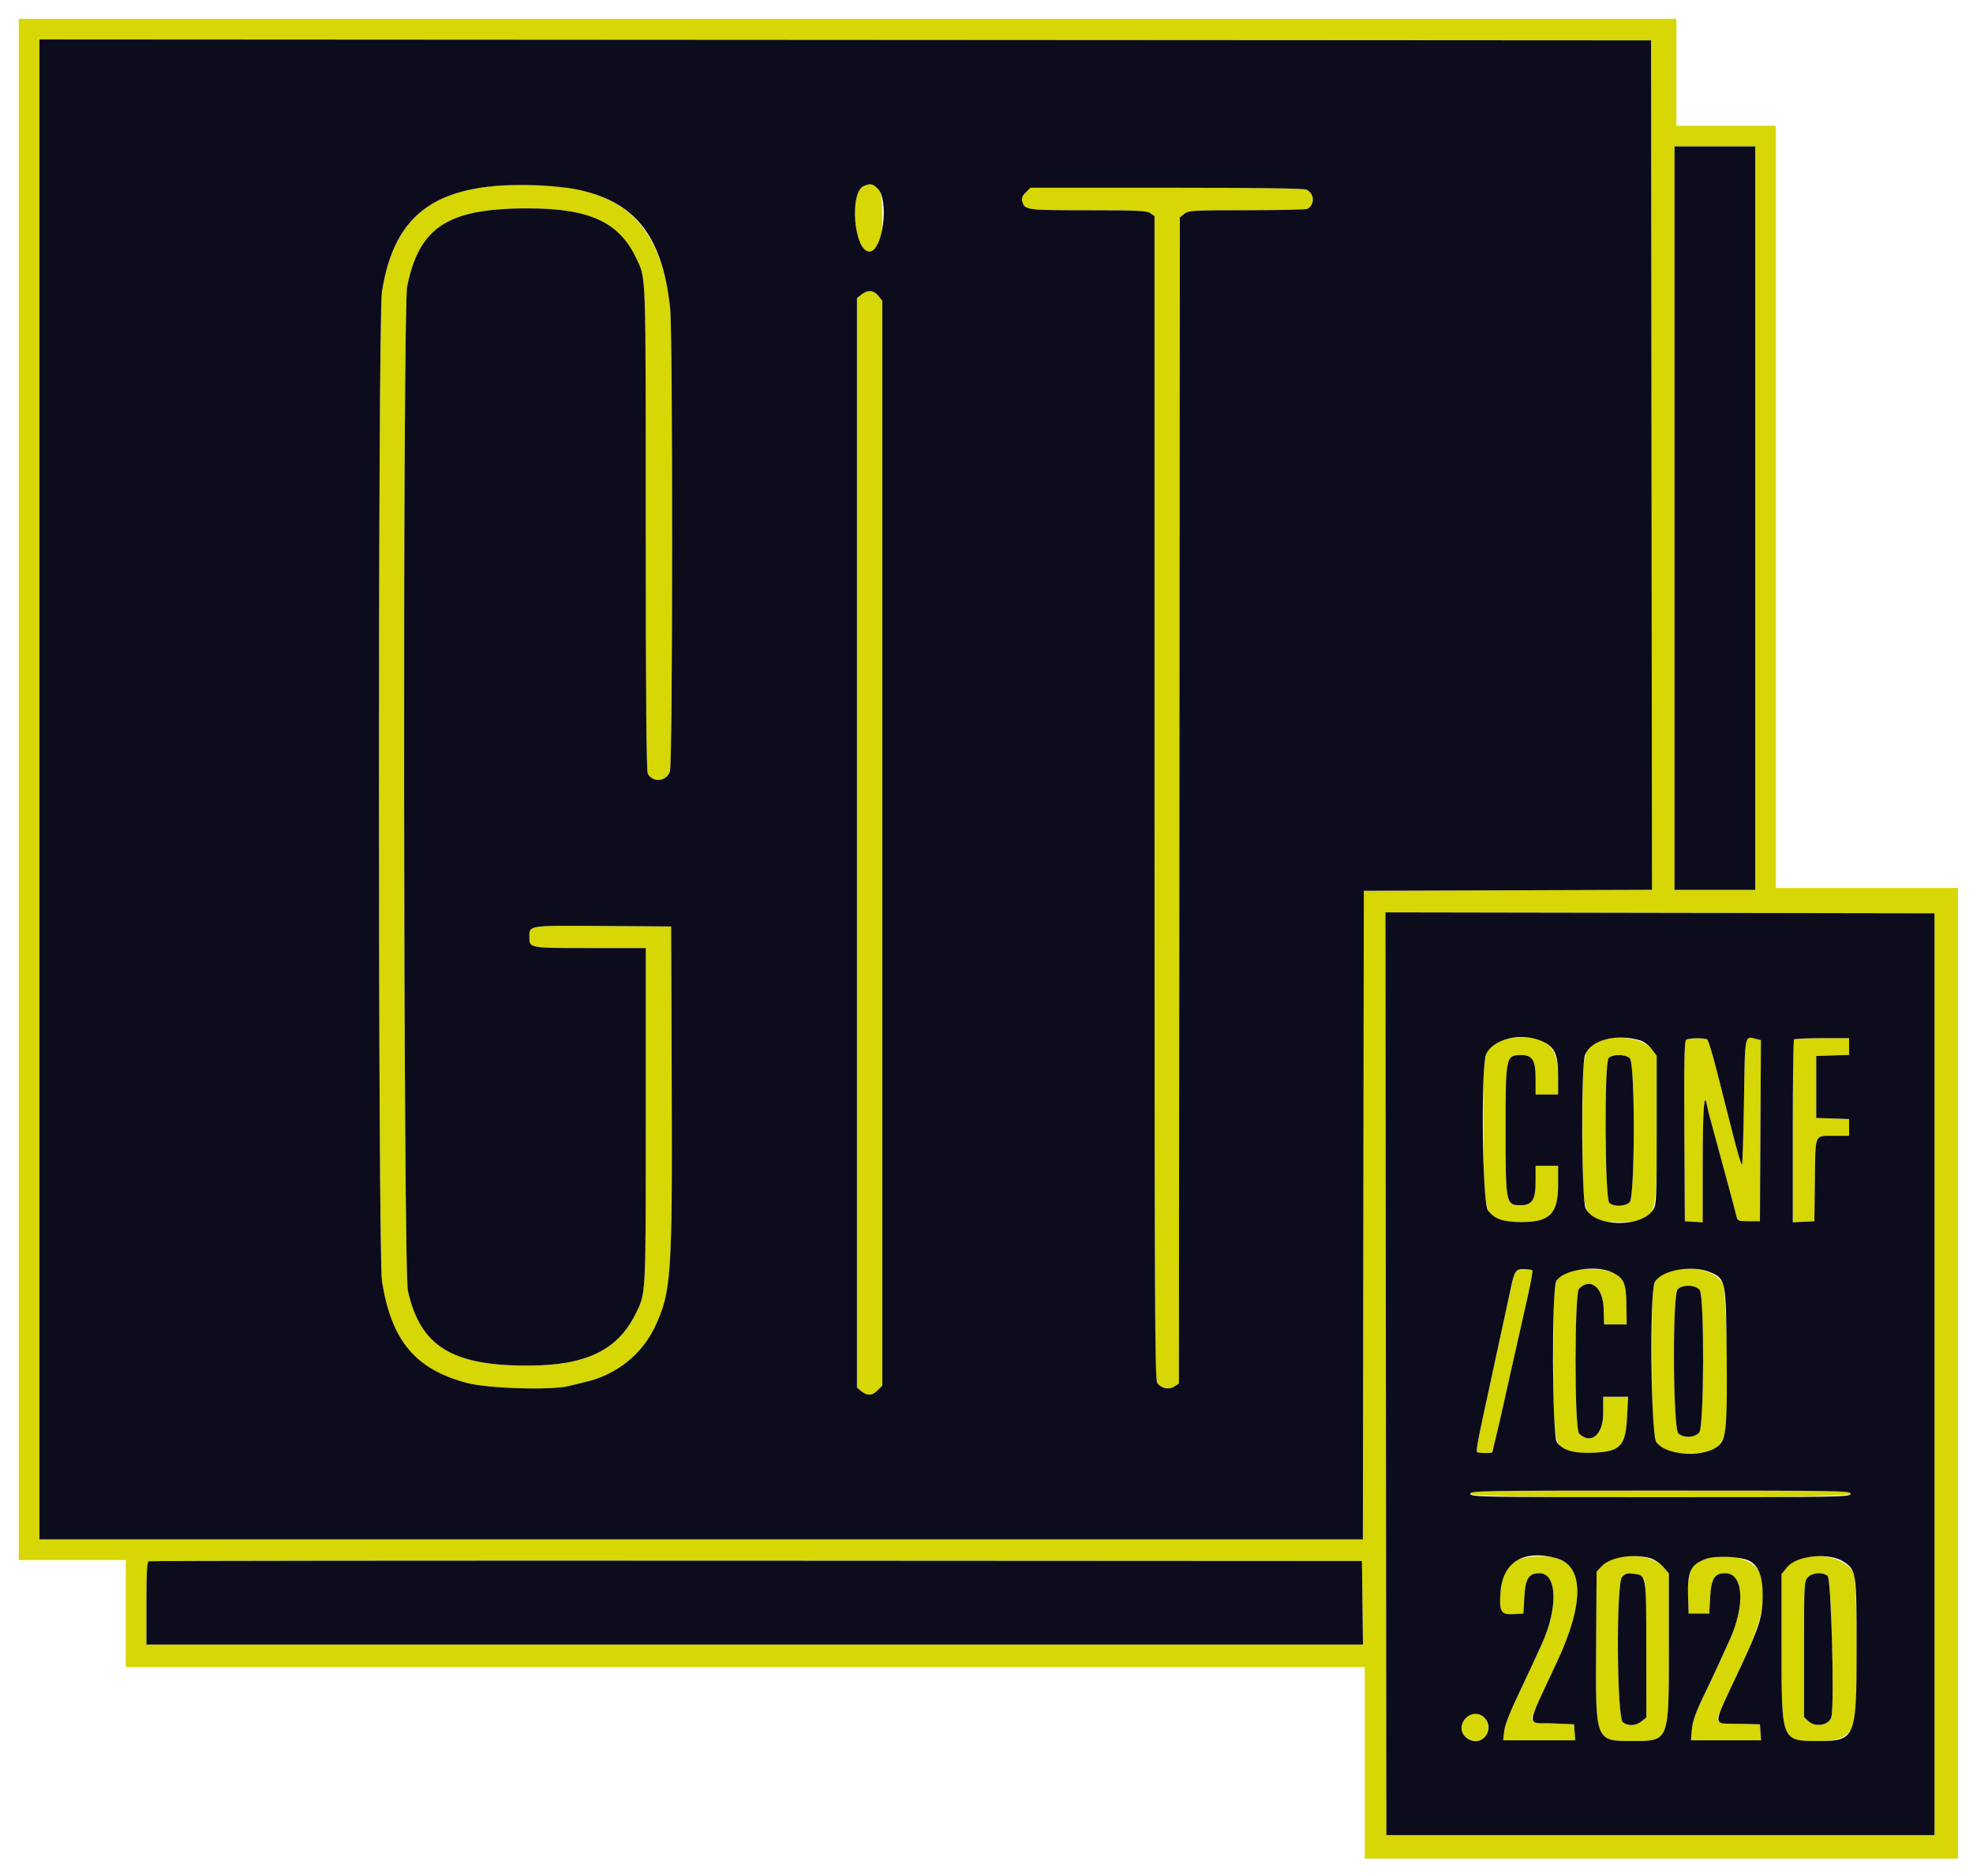 <svg id="svg" version="1.1" xmlns="http://www.w3.org/2000/svg" xmlns:xlink="http://www.w3.org/1999/xlink" width="400" height="380.263" viewBox="0, 0, 400,380.263"><g id="svgg"><path id="path0" d="M3.806 160.038 L 3.806 316.270 14.653 316.270 L 25.500 316.270 25.500 327.117 L 25.500 337.964 151.094 337.964 L 276.689 337.964 276.689 357.374 L 276.689 376.784 336.822 376.784 L 396.955 376.784 396.955 278.402 L 396.955 180.019 378.497 180.019 L 360.038 180.019 360.038 102.759 L 360.038 25.500 349.952 25.500 L 339.867 25.500 339.867 14.653 L 339.867 3.806 171.836 3.806 L 3.806 3.806 3.806 160.038 M334.825 94.289 L 334.921 180.395 305.710 180.492 L 276.499 180.590 276.402 246.337 L 276.306 312.084 142.149 312.084 L 7.992 312.084 7.992 160.038 L 7.992 7.992 171.361 8.087 L 334.729 8.183 334.825 94.289 M355.852 105.043 L 355.852 180.400 347.669 180.400 L 339.486 180.400 339.486 105.043 L 339.486 29.686 347.669 29.686 L 355.852 29.686 355.852 105.043 M100.666 37.674 C 86.585 38.749,79.605 45.209,77.427 59.182 C 76.619 64.366,76.631 254.687,77.440 259.753 C 79.364 271.800,84.170 277.561,94.630 280.355 C 98.887 281.493,111.782 281.885,115.319 280.984 C 116.261 280.744,117.888 280.344,118.934 280.095 C 125.034 278.644,130.156 274.537,132.768 269.002 C 136.101 261.942,136.323 258.712,136.178 219.410 L 136.061 187.821 122.214 187.721 C 107.046 187.612,107.326 187.571,107.326 189.885 C 107.326 192.234,107.133 192.198,119.581 192.198 L 130.923 192.198 130.923 226.297 C 130.923 263.516,131.001 262.082,128.728 266.601 C 125.142 273.728,118.741 276.792,107.326 276.846 C 91.612 276.920,85.205 272.969,82.693 261.656 C 81.770 257.499,81.630 62.622,82.547 58.077 C 84.979 46.019,90.792 42.245,106.937 42.245 C 119.532 42.245,125.533 44.998,128.996 52.364 C 131.005 56.638,130.914 54.071,130.919 106.876 C 130.922 140.832,131.048 156.326,131.327 156.846 C 132.342 158.743,135.102 158.464,135.824 156.393 C 136.393 154.759,136.427 67.817,135.860 62.482 C 133.792 43.014,123.719 35.913,100.666 37.674 M175.161 37.692 C 172.121 38.914,173.131 50.999,176.273 50.999 C 178.311 50.999,178.877 49.509,178.877 44.148 C 178.877 37.987,178.041 36.535,175.161 37.692 M207.951 39.017 C 207.253 39.715,207.062 40.205,207.246 40.825 C 207.771 42.592,208.021 42.626,220.540 42.626 C 230.632 42.626,232.495 42.713,233.217 43.219 L 234.063 43.811 234.063 161.688 C 234.063 265.023,234.132 279.663,234.625 280.367 C 235.411 281.489,236.978 281.809,238.097 281.075 L 239.007 280.480 239.104 162.280 L 239.201 44.081 240.099 43.354 C 240.941 42.672,241.752 42.626,252.849 42.620 C 259.367 42.617,264.889 42.489,265.119 42.335 C 266.605 41.342,266.494 39.298,264.907 38.448 C 264.430 38.193,254.653 38.059,236.544 38.059 L 208.909 38.059 207.951 39.017 M174.638 59.719 L 173.739 60.447 173.739 170.885 L 173.739 281.323 174.638 282.051 C 175.844 283.028,176.820 282.967,177.943 281.844 L 178.877 280.910 178.877 170.953 L 178.877 60.997 178.088 59.994 C 177.154 58.806,175.890 58.705,174.638 59.719 M392.198 278.592 L 392.198 372.027 336.632 372.027 L 281.066 372.027 280.970 278.495 L 280.874 184.964 336.536 185.061 L 392.198 185.157 392.198 278.592 M305.994 210.545 C 300.731 211.330,300.616 211.749,300.748 229.680 C 300.882 247.754,300.862 247.705,308.278 247.745 C 314.220 247.778,315.890 246.100,315.890 240.096 L 315.890 236.346 313.606 236.346 L 311.323 236.346 311.323 239.515 C 311.323 243.221,310.608 244.343,308.253 244.333 C 305.310 244.320,305.233 243.933,305.233 229.115 C 305.233 214.208,305.294 213.910,308.358 213.897 C 310.688 213.888,311.323 214.920,311.323 218.721 L 311.323 221.884 313.606 221.884 L 315.890 221.884 315.890 218.134 C 315.890 211.696,313.023 209.497,305.994 210.545 M324.507 210.858 C 320.971 211.917,320.837 212.591,320.837 229.331 C 320.837 247.777,320.833 247.766,328.529 247.763 C 335.930 247.760,335.871 247.911,335.871 229.102 L 335.871 214.023 334.817 212.641 C 333.288 210.636,328.189 209.754,324.507 210.858 M341.861 210.782 C 341.484 211.022,341.403 214.988,341.481 229.330 L 341.579 247.574 343.387 247.690 L 345.195 247.806 345.201 235.891 C 345.206 225.070,345.501 220.974,346.055 224.034 C 346.163 224.631,346.536 226.147,346.885 227.402 C 347.233 228.658,347.863 230.971,348.285 232.540 C 349.519 237.128,350.132 239.397,350.961 242.436 C 351.389 244.006,351.858 245.804,352.003 246.432 C 352.260 247.543,352.328 247.574,354.535 247.574 L 356.803 247.574 356.902 229.218 L 357.001 210.863 356.076 210.631 C 353.654 210.023,353.777 209.403,353.568 223.285 C 353.463 230.225,353.280 236.001,353.161 236.119 C 353.042 236.238,352.238 233.555,351.375 230.156 C 350.511 226.758,349.068 221.066,348.166 217.507 C 347.265 213.949,346.356 210.911,346.147 210.757 C 345.636 210.382,342.463 210.400,341.861 210.782 M363.717 210.720 C 363.578 210.859,363.463 219.260,363.463 229.388 L 363.463 247.802 365.652 247.688 L 367.840 247.574 367.943 239.219 C 368.061 229.627,367.774 230.271,371.931 230.263 L 374.881 230.257 374.881 228.559 L 374.881 226.861 371.551 226.751 L 368.221 226.641 368.221 220.362 L 368.221 214.082 371.551 213.972 L 374.881 213.862 374.881 212.164 L 374.881 210.466 369.426 210.466 C 366.426 210.466,363.857 210.580,363.717 210.720 M330.417 214.521 C 331.526 215.525,331.488 242.740,330.376 243.746 C 329.399 244.631,327.102 244.678,326.255 243.830 C 325.360 242.935,325.231 215.588,326.117 214.521 C 326.810 213.686,329.494 213.686,330.417 214.521 M307.183 257.952 C 306.985 258.323,306.551 259.907,306.220 261.473 C 305.888 263.039,305.356 265.519,305.038 266.984 C 304.719 268.449,304.124 271.189,303.714 273.073 C 302.997 276.374,302.228 279.939,300.840 286.394 C 299.573 292.283,299.244 294.169,299.446 294.372 C 299.699 294.624,302.569 294.646,302.569 294.396 C 302.569 294.297,302.899 292.884,303.302 291.256 C 303.705 289.629,304.294 287.098,304.611 285.633 C 304.928 284.167,305.557 281.342,306.009 279.353 C 306.964 275.145,307.786 271.495,308.322 269.077 C 308.531 268.135,309.185 265.224,309.774 262.607 C 310.363 259.990,310.772 257.721,310.681 257.564 C 310.331 256.958,307.550 257.266,307.183 257.952 M317.602 257.988 C 314.904 259.215,314.938 258.980,314.938 276.081 C 314.938 295.063,314.866 294.901,323.061 294.509 C 328.583 294.245,329.569 293.182,329.877 287.160 L 330.081 283.159 327.552 283.159 L 325.024 283.159 325.024 286.525 C 325.024 290.876,322.501 292.978,320.128 290.605 C 319.181 289.658,319.181 262.197,320.128 261.251 C 322.439 258.939,324.963 260.952,325.105 265.222 L 325.214 268.506 327.498 268.506 L 329.781 268.506 329.737 264.574 C 329.688 260.151,329.254 259.141,326.893 257.963 C 325.041 257.039,319.657 257.054,317.602 257.988 M337.664 258.087 C 334.875 259.468,334.919 259.177,334.919 276.043 C 334.919 294.766,334.875 294.657,342.531 294.639 C 347.197 294.627,349.054 293.475,349.768 290.149 C 350.548 286.510,350.099 261.952,349.220 260.180 C 347.801 257.321,341.513 256.182,337.664 258.087 M344.603 261.550 C 345.564 262.923,345.485 289.186,344.516 290.383 C 343.635 291.471,341.358 291.585,340.265 290.596 C 339.172 289.607,339.034 262.596,340.116 261.400 C 341.064 260.352,343.828 260.445,344.603 261.550 M298.074 302.854 C 298.274 303.890,374.990 303.890,375.189 302.854 C 375.311 302.224,373.270 302.188,336.632 302.188 C 299.993 302.188,297.953 302.224,298.074 302.854 M307.511 316.365 C 305.255 317.509,304.507 318.933,304.222 322.624 C 303.903 326.767,304.257 327.383,306.874 327.231 L 308.849 327.117 309.039 323.752 C 309.251 319.997,309.932 318.934,312.126 318.934 C 315.726 318.934,315.907 326.140,312.493 333.493 C 311.691 335.219,310.679 337.420,310.244 338.382 C 309.809 339.345,308.482 342.171,307.295 344.662 C 305.986 347.412,305.063 349.902,304.947 350.999 L 304.756 352.807 312.057 352.807 L 319.359 352.807 319.242 351.189 L 319.125 349.572 314.748 349.382 C 309.662 349.160,309.847 349.458,311.960 344.893 C 312.707 343.280,314.432 339.562,315.794 336.632 C 321.188 325.019,321.099 317.436,315.549 315.894 C 313.063 315.204,309.376 315.420,307.511 316.365 M327.047 315.976 C 326.381 316.190,325.353 316.869,324.764 317.484 L 323.692 318.603 323.591 333.897 C 323.465 353.094,323.411 352.956,330.923 352.956 C 338.421 352.956,338.344 353.150,338.344 334.208 L 338.344 318.961 337.171 317.625 C 335.418 315.628,330.580 314.840,327.047 315.976 M345.836 316.038 C 342.744 317.189,342.078 318.570,342.230 323.522 L 342.341 327.117 344.434 327.117 L 346.527 327.117 346.717 323.752 C 346.929 320.015,347.612 318.934,349.762 318.934 C 353.505 318.934,353.884 325.498,350.558 332.710 C 349.757 334.448,348.715 336.727,348.243 337.774 C 347.772 338.820,346.440 341.646,345.284 344.053 C 343.722 347.307,343.136 348.992,343.001 350.618 L 342.820 352.807 349.929 352.807 L 357.037 352.807 356.920 351.189 L 356.803 349.572 352.622 349.463 C 347.406 349.327,347.513 349.474,349.520 345.169 C 350.441 343.195,351.914 340.038,352.793 338.154 C 357.544 327.972,358.547 322.887,356.634 318.674 C 355.388 315.928,349.797 314.564,345.836 316.038 M364.724 315.907 C 364.057 316.112,362.987 316.916,362.345 317.694 L 361.180 319.108 361.181 334.150 C 361.183 353.068,361.139 352.956,368.601 352.956 C 373.205 352.956,374.968 352.018,375.969 349.039 C 376.687 346.903,376.564 320.871,375.827 319.037 C 374.661 316.133,369.097 314.564,364.724 315.907 M276.220 324.929 L 276.323 333.397 153.004 333.397 L 29.686 333.397 29.686 325.056 C 29.686 318.739,29.801 316.668,30.162 316.522 C 30.423 316.416,85.871 316.359,153.378 316.395 L 276.118 316.461 276.220 324.929 M333.224 319.949 C 333.653 320.514,333.755 323.262,333.765 334.416 L 333.777 348.185 332.775 348.973 C 331.600 349.897,330.093 349.973,329.020 349.163 C 327.776 348.224,327.629 320.897,328.861 319.665 C 329.856 318.670,332.379 318.834,333.224 319.949 M370.527 319.474 C 371.253 320.005,371.933 345.495,371.290 348.079 C 370.878 349.736,368.036 350.257,366.628 348.935 L 365.747 348.107 365.747 334.354 C 365.747 321.039,365.772 320.574,366.523 319.767 C 367.426 318.798,369.404 318.653,370.527 319.474 M297.576 347.862 C 297.237 348.060,296.746 348.739,296.484 349.370 C 295.286 352.263,299.927 354.468,301.404 351.708 C 302.786 349.127,300.074 346.402,297.576 347.862 " stroke="none" fill="#d6d704" fill-rule="evenodd"></path><path id="path1" d="M7.992 160.038 L 7.992 312.084 142.149 312.084 L 276.306 312.084 276.402 246.337 L 276.499 180.590 305.710 180.492 L 334.921 180.395 334.825 94.289 L 334.729 8.183 171.361 8.087 L 7.992 7.992 7.992 160.038 M339.486 105.043 L 339.486 180.400 347.669 180.400 L 355.852 180.400 355.852 105.043 L 355.852 29.686 347.669 29.686 L 339.486 29.686 339.486 105.043 M116.461 38.302 C 128.660 40.663,134.287 47.677,135.860 62.482 C 136.427 67.817,136.393 154.759,135.824 156.393 C 135.102 158.464,132.342 158.743,131.327 156.846 C 131.048 156.326,130.922 140.832,130.919 106.876 C 130.914 54.071,131.005 56.638,128.996 52.364 C 125.533 44.998,119.532 42.245,106.937 42.245 C 90.792 42.245,84.979 46.019,82.547 58.077 C 81.630 62.622,81.770 257.499,82.693 261.656 C 85.205 272.969,91.612 276.920,107.326 276.846 C 118.741 276.792,125.142 273.728,128.728 266.601 C 131.001 262.082,130.923 263.516,130.923 226.297 L 130.923 192.198 119.581 192.198 C 107.133 192.198,107.326 192.234,107.326 189.885 C 107.326 187.571,107.046 187.612,122.214 187.721 L 136.061 187.821 136.178 219.410 C 136.323 258.712,136.101 261.942,132.768 269.002 C 130.156 274.537,125.034 278.644,118.934 280.095 C 117.888 280.344,116.261 280.744,115.319 280.984 C 111.782 281.885,98.887 281.493,94.630 280.355 C 84.170 277.561,79.364 271.800,77.440 259.753 C 76.631 254.687,76.619 64.366,77.427 59.182 C 79.970 42.863,88.899 36.758,109.039 37.567 C 111.551 37.668,114.891 37.999,116.461 38.302 M177.943 38.232 C 180.326 40.615,178.968 50.999,176.273 50.999 C 173.131 50.999,172.121 38.914,175.161 37.692 C 176.514 37.149,176.943 37.232,177.943 38.232 M264.907 38.448 C 266.494 39.298,266.605 41.342,265.119 42.335 C 264.889 42.489,259.367 42.617,252.849 42.620 C 241.752 42.626,240.941 42.672,240.099 43.354 L 239.201 44.081 239.104 162.280 L 239.007 280.480 238.097 281.075 C 236.978 281.809,235.411 281.489,234.625 280.367 C 234.132 279.663,234.063 265.023,234.063 161.688 L 234.063 43.811 233.217 43.219 C 232.495 42.713,230.632 42.626,220.540 42.626 C 208.021 42.626,207.771 42.592,207.246 40.825 C 207.062 40.205,207.253 39.715,207.951 39.017 L 208.909 38.059 236.544 38.059 C 254.653 38.059,264.430 38.193,264.907 38.448 M178.088 59.994 L 178.877 60.997 178.877 170.953 L 178.877 280.910 177.943 281.844 C 176.820 282.967,175.844 283.028,174.638 282.051 L 173.739 281.323 173.739 170.885 L 173.739 60.447 174.638 59.719 C 175.890 58.705,177.154 58.806,178.088 59.994 M280.970 278.495 L 281.066 372.027 336.632 372.027 L 392.198 372.027 392.198 278.592 L 392.198 185.157 336.536 185.061 L 280.874 184.964 280.970 278.495 M312.840 211.172 C 315.218 212.295,315.890 213.827,315.890 218.134 L 315.890 221.884 313.606 221.884 L 311.323 221.884 311.323 218.721 C 311.323 214.920,310.688 213.888,308.358 213.897 C 305.294 213.910,305.233 214.208,305.233 229.115 C 305.233 243.933,305.310 244.320,308.253 244.333 C 310.608 244.343,311.323 243.221,311.323 239.515 L 311.323 236.346 313.606 236.346 L 315.890 236.346 315.890 240.096 C 315.890 246.100,314.220 247.778,308.278 247.745 C 304.643 247.725,302.952 247.116,301.651 245.358 C 300.494 243.795,300.203 215.987,301.319 213.661 C 302.849 210.473,308.688 209.211,312.840 211.172 M332.343 210.865 C 333.246 211.116,334.146 211.762,334.817 212.641 L 335.871 214.023 335.871 229.102 C 335.871 242.996,335.817 244.264,335.184 245.230 C 332.728 248.979,323.279 248.797,321.461 244.966 C 320.608 243.170,320.516 215.768,321.356 213.784 C 322.604 210.836,327.528 209.528,332.343 210.865 M346.147 210.757 C 346.356 210.911,347.265 213.949,348.166 217.507 C 349.068 221.066,350.511 226.758,351.375 230.156 C 352.238 233.555,353.042 236.238,353.161 236.119 C 353.280 236.001,353.463 230.225,353.568 223.285 C 353.777 209.403,353.654 210.023,356.076 210.631 L 357.001 210.863 356.902 229.218 L 356.803 247.574 354.535 247.574 C 352.328 247.574,352.260 247.543,352.003 246.432 C 351.858 245.804,351.389 244.006,350.961 242.436 C 350.132 239.397,349.519 237.128,348.285 232.540 C 347.863 230.971,347.233 228.658,346.885 227.402 C 346.536 226.147,346.163 224.631,346.055 224.034 C 345.501 220.974,345.206 225.070,345.201 235.891 L 345.195 247.806 343.387 247.690 L 341.579 247.574 341.481 229.330 C 341.403 214.988,341.484 211.022,341.861 210.782 C 342.463 210.400,345.636 210.382,346.147 210.757 M374.881 212.164 L 374.881 213.862 371.551 213.972 L 368.221 214.082 368.221 220.362 L 368.221 226.641 371.551 226.751 L 374.881 226.861 374.881 228.559 L 374.881 230.257 371.931 230.263 C 367.774 230.271,368.061 229.627,367.943 239.219 L 367.840 247.574 365.652 247.688 L 363.463 247.802 363.463 229.388 C 363.463 219.260,363.578 210.859,363.717 210.720 C 363.857 210.580,366.426 210.466,369.426 210.466 L 374.881 210.466 374.881 212.164 M326.117 214.521 C 325.231 215.588,325.360 242.935,326.255 243.830 C 327.102 244.678,329.399 244.631,330.376 243.746 C 331.488 242.740,331.526 215.525,330.417 214.521 C 329.494 213.686,326.810 213.686,326.117 214.521 M310.681 257.564 C 310.772 257.721,310.363 259.990,309.774 262.607 C 309.185 265.224,308.531 268.135,308.322 269.077 C 307.786 271.495,306.964 275.145,306.009 279.353 C 305.557 281.342,304.928 284.167,304.611 285.633 C 304.294 287.098,303.705 289.629,303.302 291.256 C 302.899 292.884,302.569 294.297,302.569 294.396 C 302.569 294.646,299.699 294.624,299.446 294.372 C 299.244 294.169,299.573 292.283,300.840 286.394 C 302.228 279.939,302.997 276.374,303.714 273.073 C 304.124 271.189,304.719 268.449,305.038 266.984 C 305.356 265.519,305.888 263.039,306.220 261.473 C 307.044 257.580,307.246 257.279,309.030 257.279 C 309.848 257.279,310.591 257.407,310.681 257.564 M326.893 257.963 C 329.254 259.141,329.688 260.151,329.737 264.574 L 329.781 268.506 327.498 268.506 L 325.214 268.506 325.105 265.222 C 324.963 260.952,322.439 258.939,320.128 261.251 C 319.181 262.197,319.181 289.658,320.128 290.605 C 322.501 292.978,325.024 290.876,325.024 286.525 L 325.024 283.159 327.552 283.159 L 330.081 283.159 329.877 287.160 C 329.569 293.182,328.583 294.245,323.061 294.509 C 319.111 294.698,316.755 294.018,315.635 292.369 C 314.668 290.943,314.554 261.540,315.509 259.750 C 316.753 257.419,323.637 256.339,326.893 257.963 M346.937 258.000 C 349.864 259.330,349.936 259.716,350.066 274.941 C 350.183 288.606,349.972 291.391,348.710 292.785 C 346.185 295.575,337.773 295.280,335.789 292.332 C 334.676 290.678,334.399 262.053,335.476 259.971 C 336.789 257.430,343.240 256.321,346.937 258.000 M340.116 261.400 C 339.034 262.596,339.172 289.607,340.265 290.596 C 341.358 291.585,343.635 291.471,344.516 290.383 C 345.485 289.186,345.564 262.923,344.603 261.550 C 343.828 260.445,341.064 260.352,340.116 261.400 M375.189 302.854 C 375.068 303.483,372.928 303.520,336.632 303.520 C 300.335 303.520,298.196 303.483,298.074 302.854 C 297.953 302.224,299.993 302.188,336.632 302.188 C 373.270 302.188,375.311 302.224,375.189 302.854 M315.549 315.894 C 321.099 317.436,321.188 325.019,315.794 336.632 C 309.158 350.916,309.303 349.145,314.748 349.382 L 319.125 349.572 319.242 351.189 L 319.359 352.807 312.057 352.807 L 304.756 352.807 304.947 350.999 C 305.063 349.902,305.986 347.412,307.295 344.662 C 308.482 342.171,309.809 339.345,310.244 338.382 C 310.679 337.420,311.691 335.219,312.493 333.493 C 315.907 326.140,315.726 318.934,312.126 318.934 C 309.932 318.934,309.251 319.997,309.039 323.752 L 308.849 327.117 306.874 327.231 C 304.257 327.383,303.903 326.767,304.222 322.624 C 304.685 316.622,308.981 314.070,315.549 315.894 M334.602 315.901 C 335.385 316.118,336.513 316.875,337.171 317.625 L 338.344 318.961 338.344 334.208 C 338.344 353.150,338.421 352.956,330.923 352.956 C 323.411 352.956,323.465 353.094,323.591 333.897 L 323.692 318.603 324.764 317.484 C 326.515 315.658,331.080 314.923,334.602 315.901 M354.645 316.419 C 356.504 317.392,357.356 319.554,357.361 323.311 C 357.367 327.659,356.740 329.696,352.793 338.154 C 346.928 350.723,346.950 349.315,352.622 349.463 L 356.803 349.572 356.920 351.189 L 357.037 352.807 349.929 352.807 L 342.820 352.807 343.001 350.618 C 343.136 348.992,343.722 347.307,345.284 344.053 C 346.440 341.646,347.772 338.820,348.243 337.774 C 348.715 336.727,349.757 334.448,350.558 332.710 C 353.884 325.498,353.505 318.934,349.762 318.934 C 347.612 318.934,346.929 320.015,346.717 323.752 L 346.527 327.117 344.434 327.117 L 342.341 327.117 342.230 323.522 C 342.078 318.570,342.744 317.189,345.836 316.038 C 347.801 315.307,352.945 315.529,354.645 316.419 M373.887 316.671 C 376.330 318.338,376.403 318.849,376.403 334.109 C 376.403 352.423,376.183 352.956,368.601 352.956 C 361.139 352.956,361.183 353.068,361.181 334.150 L 361.180 319.108 362.345 317.694 C 364.354 315.258,370.958 314.672,373.887 316.671 M30.162 316.522 C 29.801 316.668,29.686 318.739,29.686 325.056 L 29.686 333.397 153.004 333.397 L 276.323 333.397 276.220 324.929 L 276.118 316.461 153.378 316.395 C 85.871 316.359,30.423 316.416,30.162 316.522 M328.861 319.665 C 327.629 320.897,327.776 348.224,329.020 349.163 C 330.093 349.973,331.600 349.897,332.775 348.973 L 333.777 348.185 333.765 334.416 C 333.752 319.075,333.806 319.400,331.187 319.048 C 329.981 318.886,329.515 319.010,328.861 319.665 M366.523 319.767 C 365.772 320.574,365.747 321.039,365.747 334.354 L 365.747 348.107 366.628 348.935 C 368.036 350.257,370.878 349.736,371.290 348.079 C 371.933 345.495,371.253 320.005,370.527 319.474 C 369.404 318.653,367.426 318.798,366.523 319.767 M301.032 348.312 C 302.993 350.417,300.861 353.822,298.212 352.814 C 296.660 352.224,295.916 350.742,296.484 349.370 C 297.322 347.347,299.632 346.809,301.032 348.312 " stroke="none" fill="#0c0c1c" fill-rule="evenodd"></path></g></svg>